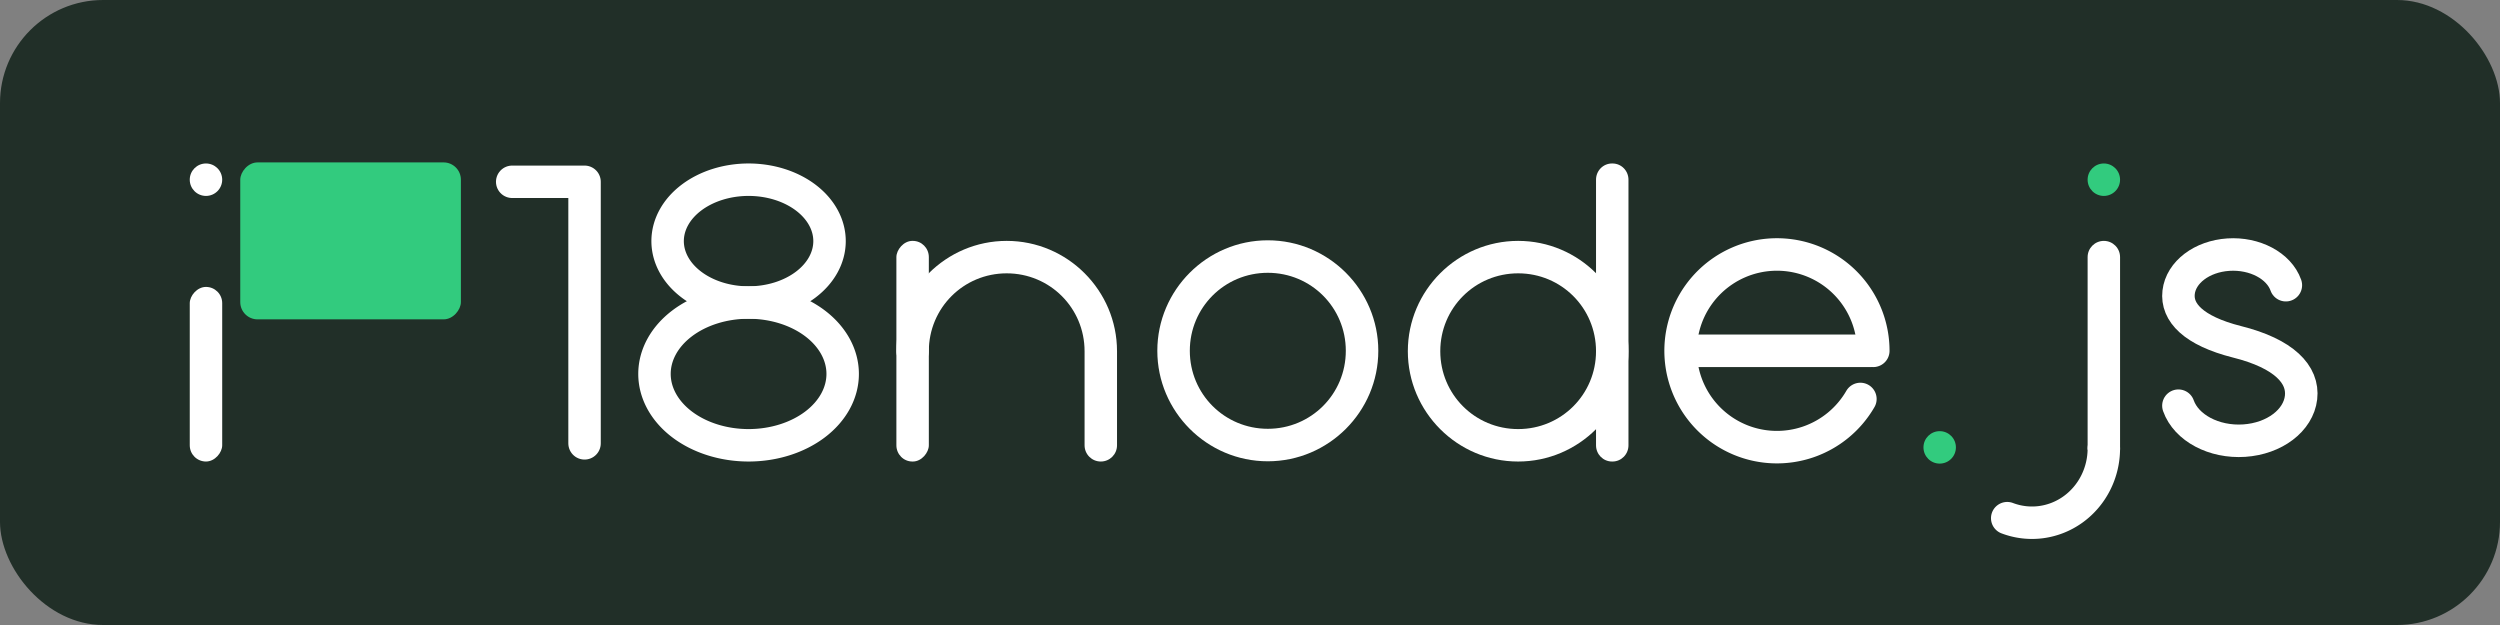 <?xml version="1.0" encoding="UTF-8" standalone="no"?>
<!-- Created with Inkscape (http://www.inkscape.org/) -->

<svg
   width="5393.493"
   height="1348.373"
   viewBox="0 0 1427.028 356.757"
   version="1.1"
   id="svg5"
   inkscape:version="1.1 (1:1.1+202105261517+ce6663b3b7)"
   sodipodi:docname="i18nodejs.svg"
   xmlns:inkscape="http://www.inkscape.org/namespaces/inkscape"
   xmlns:sodipodi="http://sodipodi.sourceforge.net/DTD/sodipodi-0.dtd"
   xmlns="http://www.w3.org/2000/svg"
   xmlns:svg="http://www.w3.org/2000/svg">
  <rect x="0" y="0" width="1427.028" height="356.757" fill="#808080" stroke="none"/>
  <sodipodi:namedview
     id="namedview7"
     pagecolor="#ffffff"
     bordercolor="#999999"
     borderopacity="1"
     inkscape:pageshadow="0"
     inkscape:pageopacity="0"
     inkscape:pagecheckerboard="0"
     inkscape:document-units="px"
     showgrid="false"
     inkscape:snap-bbox="true"
     inkscape:bbox-paths="true"
     inkscape:bbox-nodes="true"
     inkscape:snap-bbox-edge-midpoints="true"
     inkscape:snap-bbox-midpoints="true"
     inkscape:snap-global="true"
     inkscape:zoom="0.170293"
     inkscape:cx="2378.2539"
     inkscape:cy="1218.4881"
     inkscape:window-width="2048"
     inkscape:window-height="1095"
     inkscape:window-x="0"
     inkscape:window-y="27"
     inkscape:window-maximized="1"
     inkscape:current-layer="layer1"
     units="px"
     inkscape:object-paths="true"
     inkscape:snap-smooth-nodes="true"
     inkscape:snap-intersection-paths="true"
     inkscape:snap-others="true"
     inkscape:snap-object-midpoints="true" />
  <defs
     id="defs2">
    <rect
       x="2774.45"
       y="1422.543"
       width="774.767"
       height="228.758"
       id="rect20816" />
    <rect
       x="126.186"
       y="190.677"
       width="588.8"
       height="379.118"
       id="rect1926" />
  </defs>
  <g
     inkscape:label="Layer 1"
     inkscape:groupmode="layer"
     id="layer1"
     transform="translate(-312.813,-338.468)">
    <g
       id="g15580-0"
       transform="matrix(0.265,0,0,0.265,-1896.067,228.369)" />
    <g
       id="g57443">
      <rect
         style="fill:#212f28;fill-opacity:1;stroke:#000000;stroke-width:0;stroke-linecap:round;stroke-linejoin:round;stroke-miterlimit:4;stroke-dasharray:none;stroke-opacity:1"
         id="rect52098"
         width="1427.028"
         height="356.757"
         x="312.813"
         y="338.468"
         rx="58.874"
         ry="58.874" />
      <g
         id="g15583-2"
         transform="matrix(0.265,0,0,0.265,-916.949,686.015)"
         style="fill:#ffffff;fill-opacity:1;stroke:#ffffff;stroke-width:0;stroke-miterlimit:4;stroke-dasharray:none;stroke-opacity:1">
        <path
           style="color:#000000;fill:#ffffff;fill-opacity:1;stroke:#ffffff;stroke-width:0;stroke-linecap:round;stroke-miterlimit:4;stroke-dasharray:none;stroke-opacity:1"
           d="m 7371.484,-793.875 c -131.029,0 -238,106.971 -238,238 0,131.029 106.971,238 238,238 131.029,0 238,-106.971 238,-238 0,-131.029 -106.971,-238 -238,-238 z m 0,70 c 93.198,0 168,74.802 168,168 0,93.198 -74.802,168 -168,168 -93.198,0 -168,-74.802 -168,-168 0,-93.198 74.802,-168 168,-168 z"
           id="path1341-9-0-5-1" />
      </g>
      <path
         style="color:#000000;fill:#ffffff;fill-opacity:1;stroke:#c94848;stroke-width:0;stroke-linecap:round;stroke-miterlimit:4;stroke-dasharray:none;stroke-opacity:1"
         d="m 1179.393,475.969 c -34.668,0 -62.971,28.303 -62.971,62.971 0,34.668 28.303,62.971 62.971,62.971 34.668,0 62.971,-28.303 62.971,-62.971 0,-34.668 -28.303,-62.971 -62.971,-62.971 z m 0,18.521 c 24.659,0 44.45,19.791 44.45,44.45 0,24.659 -19.791,44.45 -44.45,44.45 -24.659,0 -44.45,-19.791 -44.45,-44.45 0,-24.659 19.791,-44.45 44.45,-44.45 z"
         id="path1341-9-0-51" />
      <path
         id="rect4293-3-8-1"
         style="fill:#ffffff;fill-opacity:1;stroke:#c94848;stroke-width:0"
         d="m 1233.235,431.783 h -0.264 c -5.057,0 -9.128,4.13 -9.128,9.26 v 151.606 c 0,5.13 4.071,9.26 9.128,9.26 h 0.264 c 5.057,0 9.128,-4.13 9.128,-9.26 V 441.044 c 0,-5.13 -4.071,-9.26 -9.128,-9.26 z" />
      <g
         id="g15480-0"
         transform="matrix(0.265,0,0,0.265,971.921,686.015)"
         style="stroke:#ffffff;stroke-opacity:1">
        <path
           style="fill:none;stroke:#ffffff;stroke-width:70.145;stroke-linecap:round;stroke-linejoin:miter;stroke-miterlimit:4;stroke-dasharray:none;stroke-opacity:1"
           d="m 1541.842,-555.875 h -402.974"
           id="path9902-8" />
        <path
           style="fill:none;fill-opacity:1;stroke:#ffffff;stroke-width:70;stroke-linecap:round;stroke-linejoin:round;stroke-miterlimit:4;stroke-dasharray:none;stroke-dashoffset:0;stroke-opacity:1;paint-order:normal"
           id="path10411-5"
           sodipodi:type="arc"
           sodipodi:cx="1340.3511"
           sodipodi:cy="-555.84851"
           sodipodi:rx="207.51381"
           sodipodi:ry="207.51381"
           sodipodi:start="0.52359878"
           sodipodi:end="0"
           sodipodi:open="true"
           sodipodi:arc-type="arc"
           d="m 1520.063,-452.092 a 207.514,207.514 0 0 1 -259.124,87.961 207.514,207.514 0 0 1 -121.031,-245.426 207.514,207.514 0 0 1 227.529,-152.03 207.514,207.514 0 0 1 180.428,205.738" />
      </g>
      <path
         id="path35-1-6-8"
         style="color:#000000;fill:#ffffff;fill-opacity:1;stroke:#32cb7e;stroke-width:0;stroke-linecap:round;stroke-miterlimit:4;stroke-dasharray:none;stroke-opacity:1"
         d="m 887.452,475.969 c -34.668,0 -62.971,28.303 -62.971,62.971 0,5.114 4.146,9.26 9.26,9.26 5.114,0 9.26,-4.146 9.26,-9.26 0,-24.659 19.791,-44.45 44.45,-44.45 24.659,0 44.45,19.791 44.45,44.45 h 18.521 c 0,-34.668 -28.303,-62.971 -62.971,-62.971 z m 44.45,62.971 v 53.71 c 0,5.13 4.13,9.26 9.26,9.26 5.13,0 9.26,-4.13 9.26,-9.26 v -53.71 z"
         sodipodi:nodetypes="sssssccscssscc" />
      <rect
         style="fill:#ffffff;fill-opacity:1;stroke:#32cb7e;stroke-width:0;stroke-linecap:butt;stroke-miterlimit:4;stroke-dasharray:none;stroke-dashoffset:0;stroke-opacity:1"
         id="rect4293-3-9-4-7-0"
         width="18.521"
         height="125.942"
         x="-843.002"
         y="475.969"
         transform="scale(-1,1)"
         rx="9.128"
         ry="9.26" />
      <rect
         style="fill:#32cb7e;fill-opacity:1;stroke:#000000;stroke-width:0;stroke-linecap:butt;stroke-miterlimit:4;stroke-dasharray:none;stroke-dashoffset:0;stroke-opacity:1"
         id="rect4293-3-7-7-8"
         width="125.942"
         height="89.59"
         x="-575.896"
         y="431.174"
         transform="scale(-1,1)"
         rx="9.867"
         ry="9.867" />
      <rect
         style="fill:#ffffff;fill-opacity:1;stroke:#32cb7e;stroke-width:0;stroke-linecap:butt;stroke-miterlimit:4;stroke-dasharray:none;stroke-dashoffset:0;stroke-opacity:1"
         id="rect4293-3-9-9"
         width="18.521"
         height="99.667"
         x="-439.648"
         y="502.243"
         transform="scale(-1,1)"
         rx="9.26"
         ry="9.26" />
      <circle
         style="fill:#ffffff;fill-opacity:1;stroke:#c94848;stroke-width:0;stroke-linecap:round;stroke-miterlimit:4;stroke-dasharray:none;stroke-opacity:1"
         id="path1054-2"
         cx="430.387"
         cy="441.044"
         r="9.26" />
      <circle
         style="fill:#32cb7e;fill-opacity:1;stroke:#000000;stroke-width:0;stroke-linecap:round;stroke-miterlimit:4;stroke-dasharray:none;stroke-opacity:1"
         id="path1054-2-6"
         cx="1420.009"
         cy="593.839"
         r="9.26" />
      <path
         style="color:#000000;fill:#ffffff;fill-opacity:1;stroke:#1c7247;stroke-width:0;stroke-linecap:round;stroke-miterlimit:4;stroke-dasharray:none;stroke-opacity:1"
         d="M 1522.968,595.144 V 485.23 c 0,-5.114 -4.146,-9.26 -9.26,-9.26 -5.114,0 -9.26,4.146 -9.26,9.26 v 109.914 z"
         id="path12230-9-2"
         sodipodi:nodetypes="cssscc" />
      <path
         style="fill:none;fill-opacity:1;stroke:#ffffff;stroke-width:18.521;stroke-linecap:round;stroke-linejoin:miter;stroke-miterlimit:4;stroke-dasharray:none;stroke-dashoffset:0;stroke-opacity:1;paint-order:normal"
         id="path13742-8-5"
         sodipodi:type="arc"
         sodipodi:cx="-1472.7008"
         sodipodi:cy="-594.46912"
         sodipodi:rx="41.006577"
         sodipodi:ry="42.378036"
         sodipodi:start="3.1415927"
         sodipodi:end="5.0644876"
         sodipodi:arc-type="arc"
         sodipodi:open="true"
         transform="scale(-1)"
         d="m -1513.707,-594.469 a 41.007,42.378 0 0 1 17.537,-34.751 41.007,42.378 0 0 1 37.611,-5.027" />
      <circle
         style="fill:#32cb7e;fill-opacity:1;stroke:#d71010;stroke-width:0;stroke-linecap:round;stroke-miterlimit:4;stroke-dasharray:none;stroke-opacity:1"
         id="path1054-8-8"
         cx="1513.707"
         cy="441.044"
         r="9.26" />
      <g
         id="g15580-2"
         transform="matrix(0.265,0,0,0.265,-996.546,684.212)"
         style="stroke:#ffffff;stroke-opacity:1">
        <path
           id="path9309-8-9"
           style="fill:none;stroke:#ffffff;stroke-width:70;stroke-linecap:round;stroke-miterlimit:4;stroke-dasharray:none;stroke-opacity:1"
           d="m 9633.273,-430.843 c 16.911,47.852 76.693,79.592 141.782,75.274 65.089,-4.318 116.694,-43.446 122.389,-92.798 5.694,-49.352 -36.166,-94.68 -138.096,-120.092 -94.003,-23.801 -130.605,-63.436 -125.626,-106.59 4.979,-43.154 50.103,-77.367 107.017,-81.143 56.914,-3.775 109.188,23.977 123.975,65.82"
           sodipodi:nodetypes="csscssc" />
      </g>
      <path
         id="path42762-7"
         style="fill:none;stroke:#ffffff;stroke-width:18.521;stroke-linecap:round;stroke-opacity:1"
         d="m 786.322,476.101 a 46.212,35.057 0 0 1 -46.212,35.057 46.212,35.057 0 0 1 -46.212,-35.057 46.212,35.057 0 0 1 46.212,-35.057 46.212,35.057 0 0 1 46.212,35.057 z" />
      <path
         id="path42762-7-1"
         style="fill:none;stroke:#ffffff;stroke-width:18.521;stroke-linecap:round;stroke-opacity:1"
         d="m 793.821,551.904 a 53.71,40.746 0 0 1 -53.71,40.746 53.71,40.746 0 0 1 -53.711,-40.746 53.71,40.746 0 0 1 53.711,-40.746 53.71,40.746 0 0 1 53.71,40.746 z" />
      <path
         style="fill:none;stroke:#ffffff;stroke-width:18.521;stroke-linecap:round;stroke-linejoin:round;stroke-miterlimit:4;stroke-dasharray:none;stroke-opacity:1"
         d="M 646.479,591.534 V 442.237 h -41.294"
         id="path45635"
         sodipodi:nodetypes="ccc" />
    </g>
  </g>
</svg>
